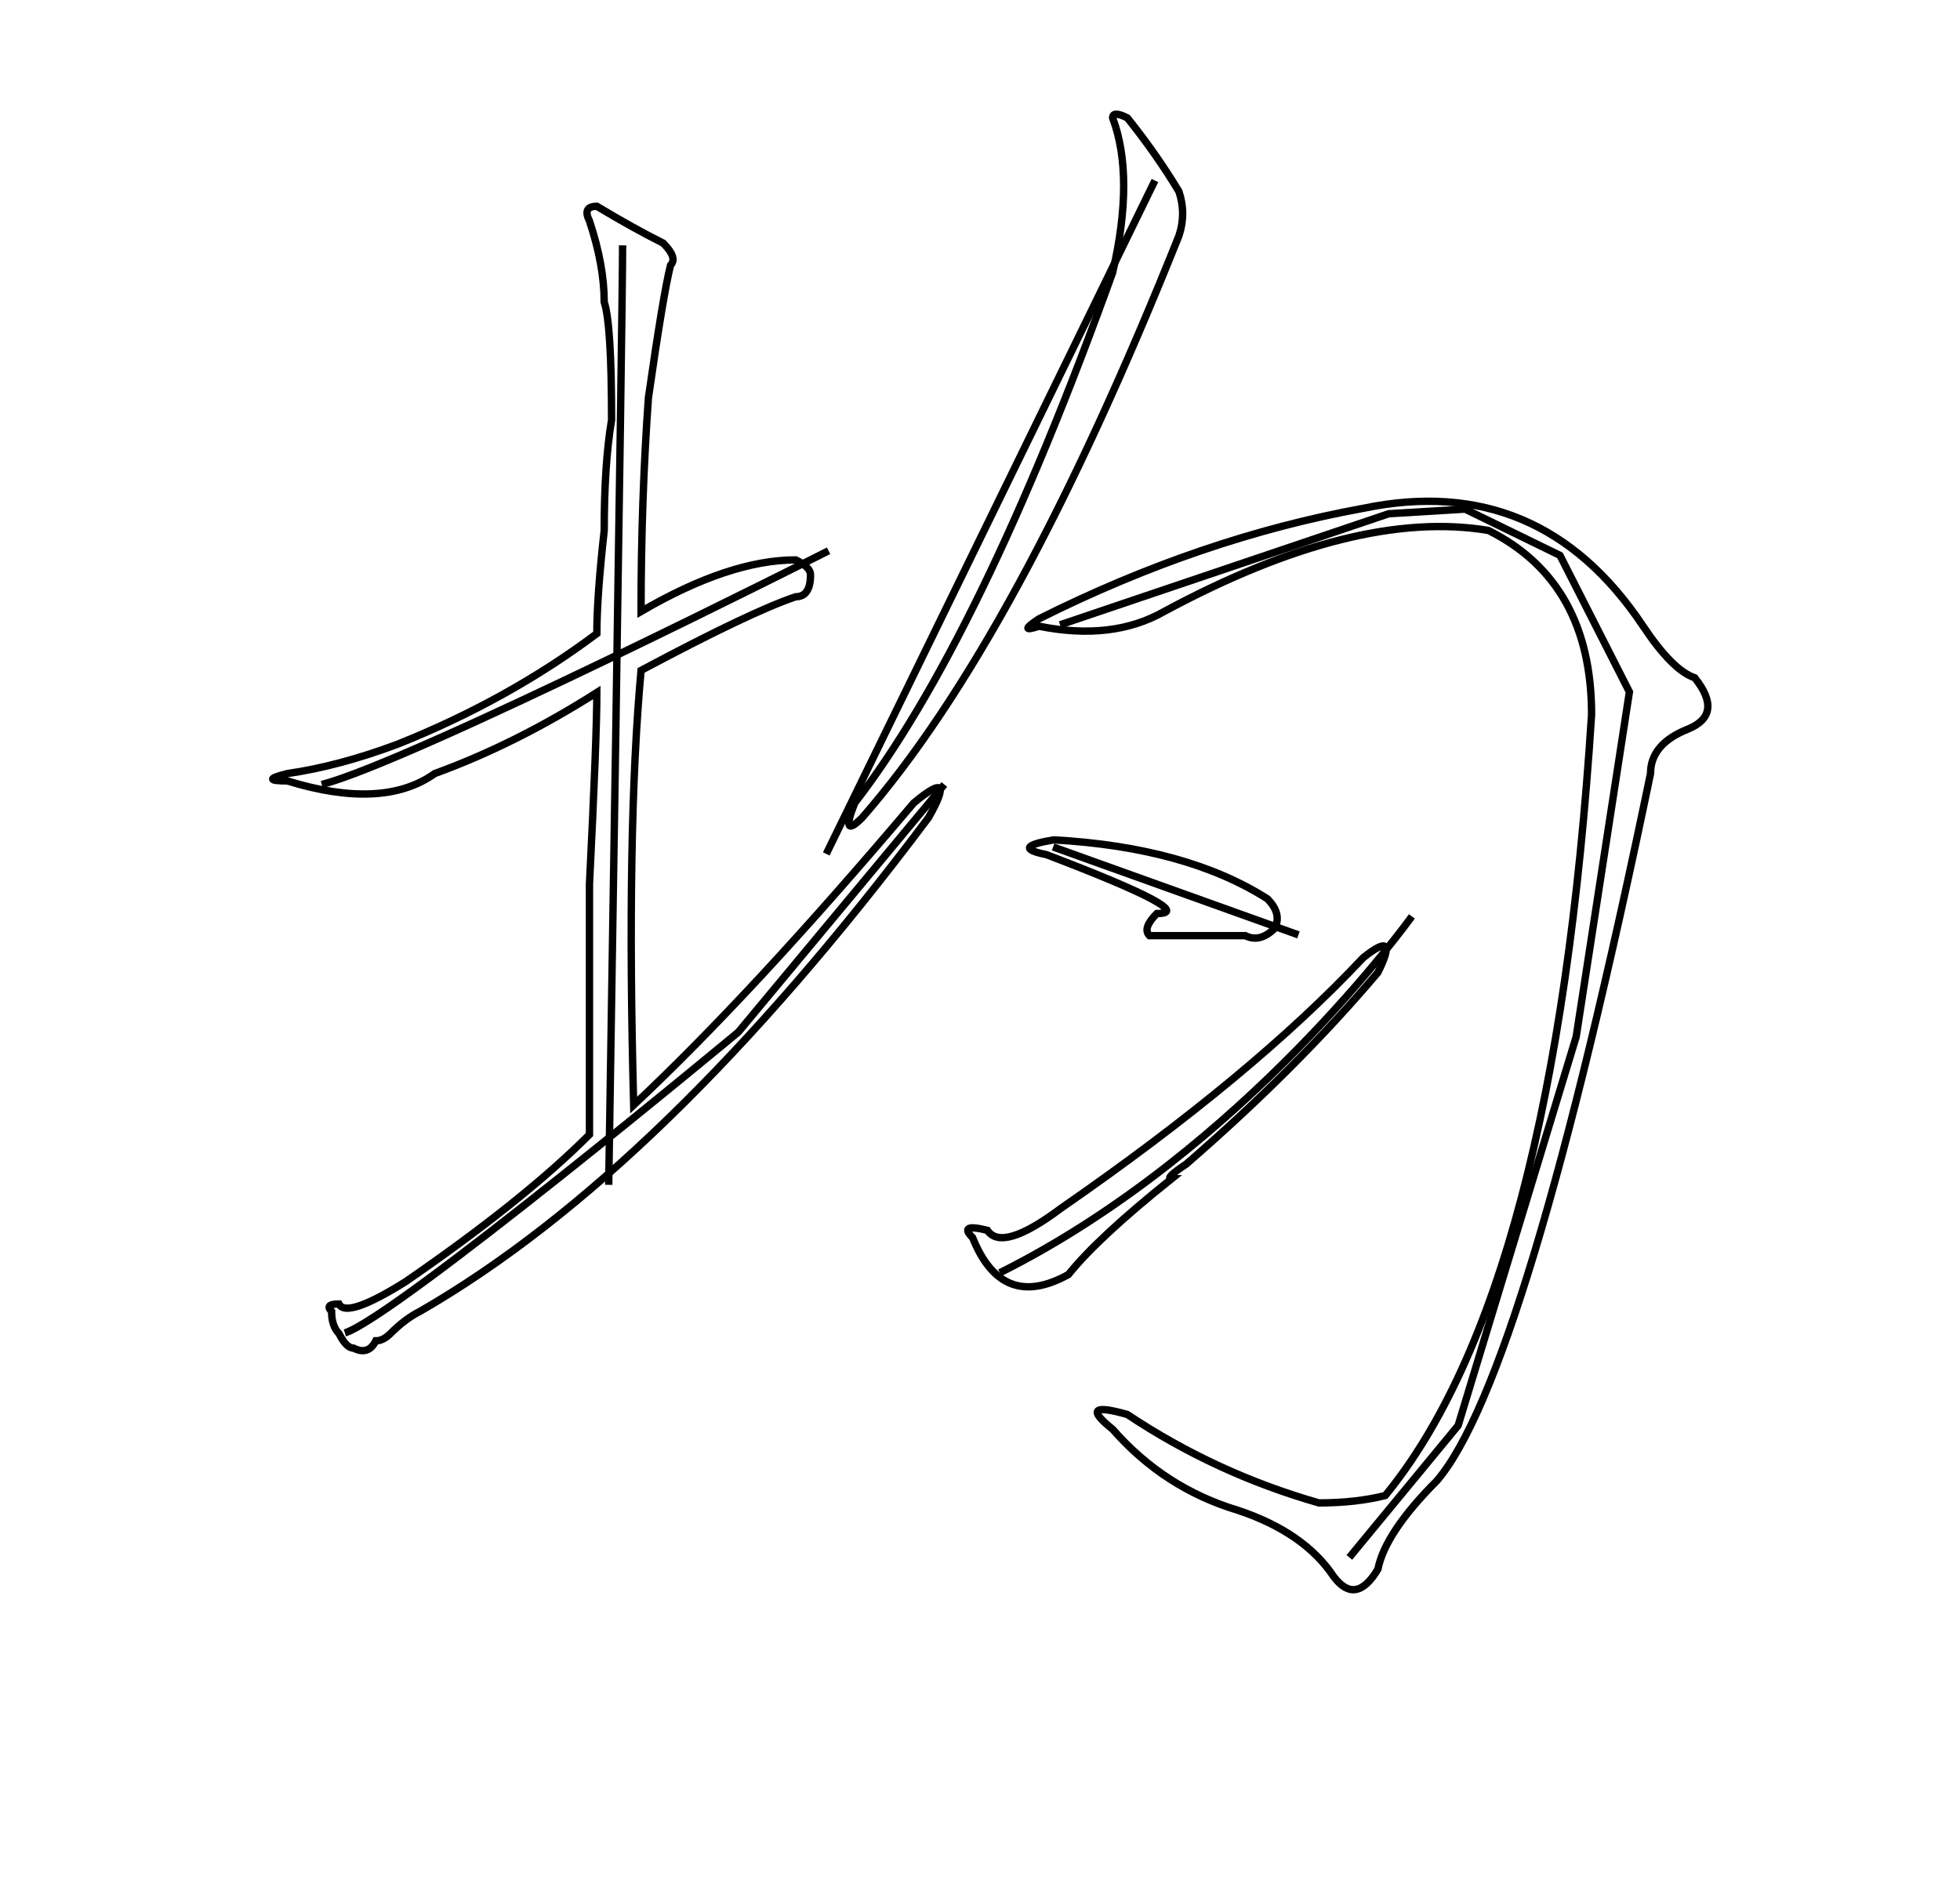 <?xml version="1.0" encoding="UTF-8" standalone="no"?>
<svg
   version="1.1"
   viewBox="-10 0 266 256"
   id="svg4"
   xmlns="http://www.w3.org/2000/svg"
   xmlns:svg="http://www.w3.org/2000/svg">
  <defs
     id="defs8" />
  <path
     fill="currentColor"
     d="M71 28q5 3 9 5q2 2 1 3q-1 4 -3 18q-1 14 -1 29q12 -7 21 -7q2 1 2 2q0 3 -2 3q-6 2 -21 10q-2 22 -1 59q16 -15 38 -41q6 -5 2 2q-36 48 -69 67q-2 1 -4 3q-1 1 -2 1q-1 2 -3 1q-1 0 -2 -2q-1 -1 -1 -3q-1 -1 1 -1q1 2 9 -3q16 -11 25 -20v-34q1 -20 1 -26q-11 7 -22 11 q-7 5 -20 1q-4 0 0 -1q7 -1 15 -4q15 -6 27 -15q0 -5 1 -14q0 -9 1 -15q0 -13 -1 -16q0 -5 -2 -11q-1 -2 1 -2zM213 85q4 6 7 7q4 5 -1 7t-5 6q-17 82 -29 96q-7 7 -8 12q-3 5 -6 1q-4 -6 -13 -9q-10 -3 -17 -11q-5 -4 2 -2q12 8 26 12q5 0 9 -1q23 -28 28 -106 q0 -18 -14 -25q-18 -3 -44 11q-7 4 -17 2q-3 1 0 -1q22 -11 44 -15q24 -5 38 16zM143 16q4 5 7 10q1 3 0 6q-22 55 -43 79q-3 3 -1 -2q17 -22 35 -72q3 -13 0 -21q0 -1 2 0zM177 132q-11 13 -26 26q-3 2 -2 2q-10 8 -14 13q-9 5 -13 -5q-2 -2 2 -1q2 3 10 -3q26 -18 41 -34 q5 -4 2 2zM162 122q2 2 1 4q-2 2 -4 1h-10h-3q-1 -1 1 -3q6 0 -15 -8q-5 -1 1 -2q18 1 29 8z"
     id="path2"
     style="fill:none;stroke:#000000;stroke-opacity:1" />
  <path
     style="fill:none;stroke:#000000;stroke-width:1px;stroke-linecap:butt;stroke-linejoin:miter;stroke-opacity:1"
     d="m 33.661,106.483 c 12.25,-3.141 68.79,-31.725 68.79,-31.725"
     id="path894" />
  <path
     style="fill:none;stroke:#000000;stroke-width:1px;stroke-linecap:butt;stroke-linejoin:miter;stroke-opacity:1"
     d="m 74.496,33.296 c 0,9.737 -1.885,127.529 -1.885,127.529"
     id="path896" />
  <path
     style="fill:none;stroke:#000000;stroke-width:1px;stroke-linecap:butt;stroke-linejoin:miter;stroke-opacity:1"
     d="m 36.802,180.928 c 6.91,-2.199 53.399,-40.834 53.399,-40.834 l 27.956,-33.61"
     id="path898" />
  <path
     style="fill:none;stroke:#000000;stroke-width:1px;stroke-linecap:butt;stroke-linejoin:miter;stroke-opacity:1"
     d="M 146.741,24.501 102.137,115.907"
     id="path900" />
  <path
     style="fill:none;stroke:#000000;stroke-width:1px;stroke-linecap:butt;stroke-linejoin:miter;stroke-opacity:1"
     d="m 133.863,84.81 44.604,-15.077 10.366,-0.628 12.879,6.282 9.423,18.533 -7.225,46.802 -16.02,52.771 -14.763,17.904"
     id="path902" />
  <path
     style="fill:none;stroke:#000000;stroke-width:1px;stroke-linecap:butt;stroke-linejoin:miter;stroke-opacity:1"
     d="m 132.92,114.964 33.296,11.936"
     id="path904" />
  <path
     style="fill:none;stroke:#000000;stroke-width:1px;stroke-linecap:butt;stroke-linejoin:miter;stroke-opacity:1"
     d="m 125.696,172.761 c 33.296,-16.648 55.912,-48.373 55.912,-48.373"
     id="path906" />
</svg>
